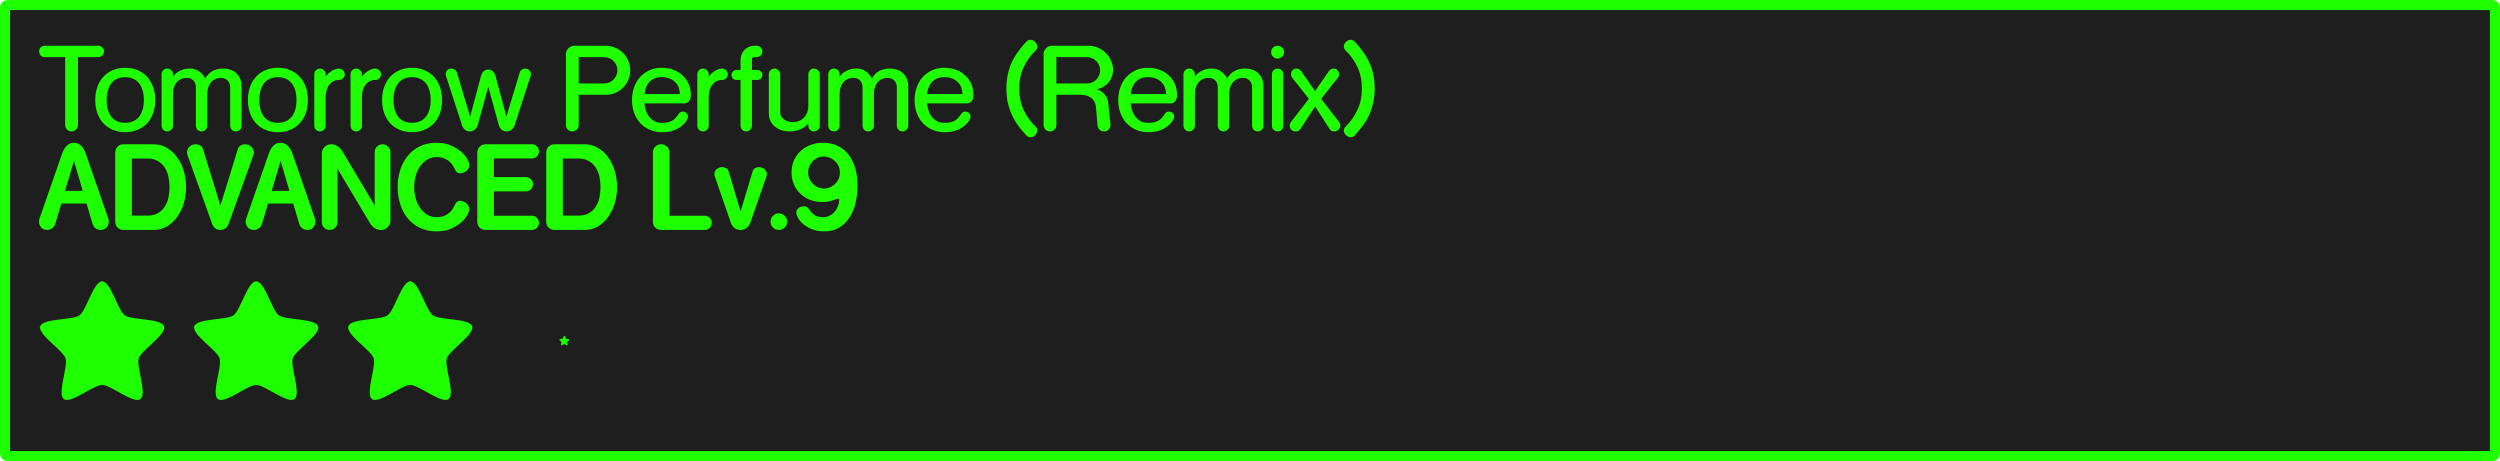 <svg version="1.1" xmlns="http://www.w3.org/2000/svg" xmlns:xlink="http://www.w3.org/1999/xlink" width="372.215" height="68.643" viewBox="0,0,372.215,68.643"><g transform="translate(-53.893,-145.679)"><g data-paper-data="{&quot;isPaintingLayer&quot;:true}" fill-rule="nonzero" stroke-linecap="butt" stroke-linejoin="miter" stroke-dasharray="" style="mix-blend-mode: normal"><path d="M425.01,146.429c0.193,0 0.348,0.155 0.348,0.348v66.445c0,0.193 -0.155,0.35 -0.348,0.35h-370.018c-0.193,0 -0.35,-0.156 -0.35,-0.35v-66.445c0,-0.193 0.156,-0.348 0.35,-0.348z" fill="#1e1e1e" stroke="#1eff00" stroke-width="1.5" stroke-miterlimit="4" stroke-dashoffset="17.35"/><path d="M69.102,187.566c1.276,0 2.334,4.308 3.366,5.058c1.032,0.75 5.457,0.425 5.851,1.639c0.394,1.213 -3.376,3.551 -3.77,4.765c-0.394,1.213 1.282,5.321 0.25,6.071c-1.032,0.75 -4.421,-2.113 -5.697,-2.113c-1.276,0 -4.664,2.863 -5.697,2.113c-1.032,-0.75 0.644,-4.857 0.25,-6.071c-0.394,-1.214 -4.165,-3.551 -3.77,-4.765c0.394,-1.213 4.819,-0.889 5.851,-1.639c1.032,-0.75 2.09,-5.058 3.366,-5.058z" fill="#1eff00" stroke="none" stroke-width="0.882" stroke-miterlimit="4" stroke-dashoffset="17.35"/><path d="M92.039,187.566c1.276,0 2.334,4.308 3.366,5.058c1.032,0.75 5.457,0.425 5.851,1.639c0.394,1.213 -3.376,3.551 -3.77,4.765c-0.394,1.213 1.282,5.321 0.249,6.071c-1.032,0.75 -4.421,-2.113 -5.696,-2.113c-1.276,0 -4.664,2.863 -5.697,2.113c-1.032,-0.75 0.644,-4.857 0.249,-6.071c-0.394,-1.214 -4.165,-3.551 -3.77,-4.765c0.394,-1.213 4.819,-0.889 5.851,-1.639c1.032,-0.75 2.09,-5.058 3.366,-5.058z" fill="#1eff00" stroke="none" stroke-width="0.882" stroke-miterlimit="4" stroke-dashoffset="17.35"/><path d="M114.976,187.566c1.276,0 2.334,4.308 3.366,5.058c1.032,0.75 5.457,0.425 5.851,1.639c0.394,1.213 -3.376,3.551 -3.77,4.765c-0.394,1.213 1.282,5.321 0.25,6.071c-1.032,0.75 -4.421,-2.113 -5.697,-2.113c-1.276,0 -4.664,2.863 -5.697,2.113c-1.032,-0.75 0.644,-4.857 0.25,-6.071c-0.394,-1.214 -4.165,-3.551 -3.77,-4.765c0.394,-1.213 4.819,-0.889 5.851,-1.639c1.032,-0.75 2.09,-5.058 3.366,-5.058z" fill="#1eff00" stroke="none" stroke-width="0.882" stroke-miterlimit="4" stroke-dashoffset="17.35"/><path d="M137.913,195.688c0.102,0 0.187,0.345 0.269,0.405c0.083,0.06 0.436,0.034 0.468,0.131c0.03,0.097 -0.27,0.284 -0.302,0.381c-0.03,0.097 0.102,0.426 0.019,0.486c-0.083,0.06 -0.354,-0.169 -0.456,-0.169c-0.102,0 -0.373,0.229 -0.456,0.169c-0.083,-0.06 0.051,-0.389 0.019,-0.486c-0.03,-0.097 -0.333,-0.284 -0.302,-0.381c0.03,-0.097 0.386,-0.071 0.468,-0.131c0.083,-0.06 0.167,-0.405 0.269,-0.405z" fill="#1eff00" stroke="none" stroke-width="0.071" stroke-miterlimit="4" stroke-dashoffset="17.35"/><path d="M207.307,151.601c0.129,0 0.253,0.031 0.371,0.096c0.129,0.054 0.243,0.13 0.34,0.227c0.097,0.097 0.173,0.211 0.227,0.34c0.065,0.119 0.096,0.244 0.096,0.373c0,0.194 -0.074,0.365 -0.225,0.516c-0.744,0.722 -1.342,1.552 -1.795,2.49c-0.453,0.927 -0.68,2.001 -0.68,3.219c0,1.218 0.227,2.295 0.68,3.232c0.453,0.938 1.051,1.763 1.795,2.475c0.151,0.151 0.225,0.324 0.225,0.518c0,0.259 -0.107,0.495 -0.322,0.711c-0.205,0.216 -0.441,0.324 -0.711,0.324c-0.226,0 -0.432,-0.097 -0.615,-0.291c-0.474,-0.507 -0.895,-1.015 -1.262,-1.521c-0.366,-0.517 -0.674,-1.055 -0.922,-1.615c-0.248,-0.56 -0.442,-1.154 -0.582,-1.779c-0.129,-0.625 -0.193,-1.309 -0.193,-2.053c0,-0.733 0.064,-1.412 0.193,-2.037c0.129,-0.636 0.319,-1.234 0.566,-1.795c0.259,-0.561 0.571,-1.095 0.938,-1.602c0.366,-0.517 0.787,-1.029 1.262,-1.535c0.183,-0.194 0.389,-0.291 0.615,-0.291zM254.99,151.601c0.216,0 0.421,0.097 0.615,0.291c0.474,0.507 0.895,1.018 1.262,1.535c0.366,0.507 0.672,1.041 0.92,1.602c0.259,0.56 0.453,1.159 0.582,1.795c0.129,0.625 0.195,1.304 0.195,2.037c0,0.744 -0.071,1.428 -0.211,2.053c-0.129,0.625 -0.319,1.219 -0.566,1.779c-0.248,0.561 -0.56,1.098 -0.938,1.615c-0.366,0.507 -0.781,1.015 -1.244,1.521c-0.183,0.194 -0.389,0.291 -0.615,0.291c-0.129,0 -0.257,-0.033 -0.387,-0.098c-0.119,-0.054 -0.227,-0.13 -0.324,-0.227c-0.097,-0.097 -0.173,-0.204 -0.227,-0.322c-0.054,-0.119 -0.08,-0.244 -0.08,-0.373c0,-0.205 0.076,-0.382 0.227,-0.533c0.733,-0.711 1.325,-1.535 1.777,-2.473c0.453,-0.938 0.68,-2.016 0.68,-3.234c0,-1.218 -0.227,-2.297 -0.68,-3.234c-0.442,-0.938 -1.034,-1.761 -1.777,-2.473c-0.151,-0.151 -0.227,-0.33 -0.227,-0.535c0,-0.129 0.026,-0.252 0.08,-0.371c0.054,-0.119 0.13,-0.227 0.227,-0.324c0.097,-0.097 0.206,-0.173 0.324,-0.227c0.129,-0.065 0.257,-0.096 0.387,-0.096zM68.525,152.489c0.237,0 0.436,0.08 0.598,0.242c0.172,0.162 0.258,0.361 0.258,0.598c0,0.237 -0.085,0.443 -0.258,0.615c-0.162,0.162 -0.361,0.242 -0.598,0.242h-3.025v10.105c0,0.259 -0.097,0.486 -0.291,0.68c-0.183,0.183 -0.403,0.275 -0.662,0.275c-0.269,0 -0.496,-0.092 -0.68,-0.275c-0.183,-0.194 -0.273,-0.421 -0.273,-0.68v-10.105h-3.023c-0.237,0 -0.443,-0.08 -0.615,-0.242c-0.162,-0.172 -0.242,-0.378 -0.242,-0.615c0,-0.237 0.08,-0.436 0.242,-0.598c0.172,-0.162 0.378,-0.242 0.615,-0.242zM144.07,152.489c0.507,0 0.98,0.097 1.422,0.291c0.442,0.183 0.83,0.441 1.164,0.775c0.334,0.334 0.594,0.724 0.777,1.166c0.194,0.442 0.291,0.915 0.291,1.422c0,0.507 -0.097,0.982 -0.291,1.424c-0.183,0.442 -0.443,0.83 -0.777,1.164c-0.334,0.334 -0.722,0.597 -1.164,0.791c-0.442,0.183 -0.915,0.275 -1.422,0.275h-4.01v4.494c0,0.259 -0.092,0.486 -0.275,0.68c-0.183,0.183 -0.41,0.275 -0.68,0.275c-0.259,0 -0.484,-0.092 -0.678,-0.275c-0.183,-0.194 -0.275,-0.421 -0.275,-0.68v-10.541c0,-0.345 0.123,-0.641 0.371,-0.889c0.248,-0.248 0.551,-0.373 0.906,-0.373zM166.541,152.489c0.237,0 0.436,0.08 0.598,0.242c0.172,0.162 0.26,0.361 0.26,0.598c0,0.237 -0.087,0.443 -0.26,0.615c-0.162,0.162 -0.36,0.242 -0.598,0.242h-0.291c-0.065,0 -0.152,0.021 -0.26,0.065c-0.097,0.043 -0.145,0.157 -0.145,0.34v1.504h0.809c0.205,0 0.377,0.076 0.518,0.227c0.151,0.14 0.227,0.313 0.227,0.518c0,0.216 -0.076,0.393 -0.227,0.533c-0.14,0.14 -0.313,0.211 -0.518,0.211h-0.809v6.807c0,0.237 -0.087,0.441 -0.26,0.613c-0.162,0.162 -0.361,0.244 -0.598,0.244c-0.237,0 -0.436,-0.082 -0.598,-0.244c-0.162,-0.173 -0.242,-0.376 -0.242,-0.613v-6.807h-0.6c-0.205,0 -0.382,-0.071 -0.533,-0.211c-0.14,-0.14 -0.209,-0.318 -0.209,-0.533c0,-0.205 0.069,-0.377 0.209,-0.518c0.151,-0.151 0.328,-0.227 0.533,-0.227h0.6v-1.504c0,-0.248 0.043,-0.496 0.129,-0.744c0.097,-0.248 0.232,-0.473 0.404,-0.678c0.183,-0.205 0.403,-0.368 0.662,-0.486c0.259,-0.129 0.561,-0.193 0.906,-0.193zM215.947,152.489c0.507,0 0.98,0.097 1.422,0.291c0.453,0.194 0.841,0.459 1.164,0.793c0.334,0.323 0.599,0.711 0.793,1.164c0.194,0.442 0.291,0.91 0.291,1.406c0,0.291 -0.054,0.587 -0.162,0.889c-0.097,0.302 -0.248,0.588 -0.453,0.857c-0.205,0.259 -0.463,0.486 -0.775,0.68c-0.302,0.194 -0.664,0.329 -1.084,0.404c0.269,0.065 0.506,0.167 0.711,0.307c0.205,0.14 0.377,0.296 0.518,0.469c0.151,0.172 0.264,0.357 0.34,0.551c0.086,0.183 0.14,0.354 0.162,0.516l0.355,3.396c0.022,0.259 -0.054,0.495 -0.227,0.711c-0.172,0.216 -0.409,0.324 -0.711,0.324c-0.269,0 -0.496,-0.08 -0.68,-0.242c-0.183,-0.162 -0.285,-0.372 -0.307,-0.631l-0.242,-2.766c-0.032,-0.334 -0.12,-0.614 -0.26,-0.84c-0.129,-0.237 -0.302,-0.426 -0.518,-0.566c-0.205,-0.14 -0.437,-0.242 -0.695,-0.307c-0.259,-0.065 -0.526,-0.098 -0.807,-0.098h-3.607v4.494c0,0.259 -0.09,0.486 -0.273,0.68c-0.183,0.183 -0.41,0.275 -0.68,0.275c-0.259,0 -0.486,-0.092 -0.68,-0.275c-0.183,-0.194 -0.273,-0.421 -0.273,-0.68v-10.541c0,-0.345 0.123,-0.643 0.371,-0.891c0.248,-0.248 0.551,-0.371 0.906,-0.371zM244.781,152.765c0.194,0.183 0.291,0.408 0.291,0.678c0,0.259 -0.097,0.486 -0.291,0.68c-0.183,0.183 -0.403,0.275 -0.662,0.275c-0.269,0 -0.501,-0.092 -0.695,-0.275c-0.183,-0.194 -0.275,-0.421 -0.275,-0.68c0,-0.27 0.092,-0.495 0.275,-0.678c0.194,-0.183 0.426,-0.275 0.695,-0.275c0.259,0 0.479,0.092 0.662,0.275zM140.061,158.101h3.799c0.269,0 0.523,-0.049 0.76,-0.146c0.237,-0.108 0.443,-0.248 0.615,-0.42c0.183,-0.183 0.323,-0.394 0.42,-0.631c0.108,-0.237 0.162,-0.49 0.162,-0.76c0,-0.27 -0.054,-0.523 -0.162,-0.76c-0.097,-0.237 -0.237,-0.443 -0.42,-0.615c-0.172,-0.183 -0.378,-0.323 -0.615,-0.42c-0.237,-0.108 -0.49,-0.162 -0.76,-0.162h-3.799zM211.176,158.101h4.561c0.269,0 0.523,-0.049 0.76,-0.146c0.237,-0.108 0.443,-0.248 0.615,-0.42c0.183,-0.183 0.323,-0.394 0.42,-0.631c0.108,-0.237 0.162,-0.49 0.162,-0.76c0,-0.27 -0.054,-0.523 -0.162,-0.76c-0.097,-0.237 -0.237,-0.443 -0.42,-0.615c-0.172,-0.183 -0.378,-0.323 -0.615,-0.42c-0.237,-0.108 -0.49,-0.162 -0.76,-0.162h-4.561zM74.303,156.095c0.55,0.216 1.025,0.528 1.424,0.938c0.399,0.41 0.711,0.911 0.938,1.504c0.226,0.593 0.34,1.272 0.34,2.037c0,0.765 -0.113,1.444 -0.34,2.037c-0.226,0.593 -0.539,1.094 -0.938,1.504c-0.399,0.399 -0.874,0.706 -1.424,0.922c-0.539,0.216 -1.126,0.324 -1.762,0.324c-0.636,0 -1.23,-0.109 -1.779,-0.324c-0.539,-0.216 -1.007,-0.523 -1.406,-0.922c-0.399,-0.41 -0.711,-0.911 -0.938,-1.504c-0.226,-0.593 -0.34,-1.272 -0.34,-2.037c0,-0.765 0.113,-1.444 0.34,-2.037c0.226,-0.593 0.539,-1.094 0.938,-1.504c0.399,-0.409 0.867,-0.722 1.406,-0.938c0.55,-0.216 1.143,-0.324 1.779,-0.324c0.636,0 1.223,0.109 1.762,0.324zM97.029,156.095c0.55,0.216 1.025,0.528 1.424,0.938c0.399,0.41 0.711,0.911 0.938,1.504c0.226,0.593 0.34,1.272 0.34,2.037c0,0.765 -0.113,1.444 -0.34,2.037c-0.226,0.593 -0.539,1.094 -0.938,1.504c-0.399,0.399 -0.874,0.706 -1.424,0.922c-0.539,0.216 -1.126,0.324 -1.762,0.324c-0.636,0 -1.23,-0.109 -1.779,-0.324c-0.539,-0.216 -1.007,-0.523 -1.406,-0.922c-0.399,-0.41 -0.711,-0.911 -0.938,-1.504c-0.226,-0.593 -0.34,-1.272 -0.34,-2.037c0,-0.765 0.113,-1.444 0.34,-2.037c0.226,-0.593 0.539,-1.094 0.938,-1.504c0.399,-0.409 0.867,-0.722 1.406,-0.938c0.55,-0.216 1.143,-0.324 1.779,-0.324c0.636,0 1.223,0.109 1.762,0.324zM117.008,156.095c0.55,0.216 1.023,0.528 1.422,0.938c0.399,0.41 0.711,0.911 0.938,1.504c0.226,0.593 0.34,1.272 0.34,2.037c0,0.765 -0.113,1.444 -0.34,2.037c-0.226,0.593 -0.539,1.094 -0.938,1.504c-0.399,0.399 -0.872,0.706 -1.422,0.922c-0.539,0.216 -1.128,0.324 -1.764,0.324c-0.636,0 -1.228,-0.109 -1.777,-0.324c-0.539,-0.216 -1.009,-0.523 -1.408,-0.922c-0.399,-0.41 -0.711,-0.911 -0.938,-1.504c-0.226,-0.593 -0.34,-1.272 -0.34,-2.037c0,-0.765 0.113,-1.444 0.34,-2.037c0.226,-0.593 0.539,-1.094 0.938,-1.504c0.399,-0.409 0.869,-0.722 1.408,-0.938c0.55,-0.216 1.141,-0.324 1.777,-0.324c0.636,0 1.225,0.109 1.764,0.324zM152.363,155.773c0.614,0 1.187,0.09 1.715,0.273c0.539,0.183 1.003,0.453 1.391,0.809c0.399,0.345 0.711,0.771 0.938,1.277c0.226,0.507 0.34,1.084 0.34,1.73c0,0.399 -0.097,0.701 -0.291,0.906c-0.194,0.205 -0.421,0.307 -0.68,0.307h-5.918c0,0.021 0.007,0.114 0.018,0.275c0.022,0.151 0.059,0.333 0.113,0.549c0.065,0.216 0.15,0.447 0.258,0.695c0.119,0.237 0.275,0.459 0.469,0.664c0.194,0.205 0.431,0.377 0.711,0.518c0.291,0.129 0.641,0.193 1.051,0.193c0.334,0 0.62,-0.028 0.857,-0.082c0.237,-0.054 0.448,-0.134 0.631,-0.242c0.183,-0.108 0.351,-0.243 0.502,-0.404c0.151,-0.173 0.3,-0.371 0.451,-0.598c0.086,-0.129 0.183,-0.221 0.291,-0.275c0.108,-0.054 0.221,-0.08 0.34,-0.08c0.194,0 0.372,0.069 0.533,0.209c0.162,0.14 0.244,0.319 0.244,0.535c0,0.129 -0.071,0.323 -0.211,0.582c-0.14,0.259 -0.367,0.517 -0.68,0.775c-0.302,0.259 -0.695,0.486 -1.18,0.68c-0.485,0.194 -1.079,0.291 -1.779,0.291c-0.711,0 -1.346,-0.13 -1.906,-0.389c-0.561,-0.259 -1.036,-0.604 -1.424,-1.035c-0.377,-0.442 -0.668,-0.953 -0.873,-1.535c-0.194,-0.582 -0.291,-1.192 -0.291,-1.828c0,-0.658 0.102,-1.277 0.307,-1.859c0.205,-0.593 0.496,-1.104 0.873,-1.535c0.388,-0.431 0.852,-0.772 1.391,-1.02c0.539,-0.259 1.142,-0.387 1.811,-0.387zM194.439,155.773c0.614,0 1.187,0.09 1.715,0.273c0.539,0.183 1.003,0.453 1.391,0.809c0.399,0.345 0.711,0.771 0.938,1.277c0.226,0.507 0.34,1.084 0.34,1.73c0,0.399 -0.097,0.701 -0.291,0.906c-0.194,0.205 -0.421,0.307 -0.68,0.307h-5.918c0,0.021 0.007,0.114 0.018,0.275c0.022,0.151 0.059,0.333 0.113,0.549c0.065,0.216 0.15,0.447 0.258,0.695c0.119,0.237 0.275,0.459 0.469,0.664c0.194,0.205 0.431,0.377 0.711,0.518c0.291,0.129 0.641,0.193 1.051,0.193c0.334,0 0.62,-0.028 0.857,-0.082c0.237,-0.054 0.448,-0.134 0.631,-0.242c0.183,-0.108 0.351,-0.243 0.502,-0.404c0.151,-0.173 0.3,-0.371 0.451,-0.598c0.086,-0.129 0.183,-0.221 0.291,-0.275c0.108,-0.054 0.221,-0.08 0.34,-0.08c0.194,0 0.372,0.069 0.533,0.209c0.162,0.14 0.244,0.319 0.244,0.535c0,0.129 -0.071,0.323 -0.211,0.582c-0.14,0.259 -0.367,0.517 -0.68,0.775c-0.302,0.259 -0.695,0.486 -1.18,0.68c-0.485,0.194 -1.079,0.291 -1.779,0.291c-0.711,0 -1.346,-0.13 -1.906,-0.389c-0.561,-0.259 -1.036,-0.604 -1.424,-1.035c-0.377,-0.442 -0.668,-0.953 -0.873,-1.535c-0.194,-0.582 -0.291,-1.192 -0.291,-1.828c0,-0.658 0.102,-1.277 0.307,-1.859c0.205,-0.593 0.496,-1.104 0.873,-1.535c0.388,-0.431 0.852,-0.772 1.391,-1.02c0.539,-0.259 1.142,-0.387 1.811,-0.387zM224.756,155.773c0.614,0 1.187,0.09 1.715,0.273c0.539,0.183 1.003,0.453 1.391,0.809c0.399,0.345 0.711,0.771 0.938,1.277c0.226,0.507 0.34,1.084 0.34,1.73c0,0.399 -0.097,0.701 -0.291,0.906c-0.194,0.205 -0.421,0.307 -0.68,0.307h-5.918c0,0.021 0.005,0.114 0.016,0.275c0.022,0.151 0.059,0.333 0.113,0.549c0.065,0.216 0.152,0.447 0.26,0.695c0.119,0.237 0.275,0.459 0.469,0.664c0.194,0.205 0.431,0.377 0.711,0.518c0.291,0.129 0.641,0.193 1.051,0.193c0.334,0 0.62,-0.028 0.857,-0.082c0.237,-0.054 0.448,-0.134 0.631,-0.242c0.183,-0.108 0.351,-0.243 0.502,-0.404c0.151,-0.173 0.3,-0.371 0.451,-0.598c0.086,-0.129 0.183,-0.221 0.291,-0.275c0.108,-0.054 0.221,-0.08 0.34,-0.08c0.194,0 0.372,0.069 0.533,0.209c0.162,0.14 0.244,0.319 0.244,0.535c0,0.129 -0.071,0.323 -0.211,0.582c-0.14,0.259 -0.367,0.517 -0.68,0.775c-0.302,0.259 -0.695,0.486 -1.18,0.68c-0.485,0.194 -1.079,0.291 -1.779,0.291c-0.711,0 -1.348,-0.13 -1.908,-0.389c-0.561,-0.259 -1.034,-0.604 -1.422,-1.035c-0.377,-0.442 -0.668,-0.953 -0.873,-1.535c-0.194,-0.582 -0.291,-1.192 -0.291,-1.828c0,-0.658 0.102,-1.277 0.307,-1.859c0.205,-0.593 0.496,-1.104 0.873,-1.535c0.388,-0.431 0.852,-0.772 1.391,-1.02c0.539,-0.259 1.142,-0.387 1.811,-0.387zM87.145,155.884c0.388,0 0.743,0.061 1.066,0.18c0.334,0.108 0.62,0.274 0.857,0.5c0.248,0.226 0.442,0.508 0.582,0.842c0.14,0.334 0.209,0.722 0.209,1.164v5.82c0,0.237 -0.081,0.443 -0.242,0.615c-0.162,0.162 -0.361,0.242 -0.598,0.242c-0.237,0 -0.443,-0.08 -0.615,-0.242c-0.162,-0.173 -0.242,-0.378 -0.242,-0.615v-5.74c0,-0.377 -0.123,-0.701 -0.371,-0.971c-0.248,-0.269 -0.577,-0.404 -0.986,-0.404c-0.356,0 -0.663,0.071 -0.922,0.211c-0.259,0.129 -0.474,0.307 -0.646,0.533c-0.162,0.226 -0.287,0.486 -0.373,0.777c-0.075,0.291 -0.113,0.592 -0.113,0.904v4.689c0,0.237 -0.081,0.443 -0.242,0.615c-0.162,0.162 -0.361,0.242 -0.598,0.242c-0.237,0 -0.443,-0.08 -0.615,-0.242c-0.162,-0.173 -0.242,-0.378 -0.242,-0.615v-5.74c0,-0.377 -0.118,-0.701 -0.355,-0.971c-0.237,-0.269 -0.571,-0.404 -1.002,-0.404c-0.356,0 -0.663,0.071 -0.922,0.211c-0.259,0.129 -0.474,0.307 -0.646,0.533c-0.162,0.226 -0.287,0.486 -0.373,0.777c-0.075,0.291 -0.113,0.592 -0.113,0.904v4.689c0,0.237 -0.081,0.441 -0.242,0.613c-0.162,0.162 -0.361,0.244 -0.598,0.244c-0.237,0 -0.443,-0.082 -0.615,-0.244c-0.162,-0.173 -0.242,-0.376 -0.242,-0.613v-7.648c0,-0.237 0.081,-0.436 0.242,-0.598c0.172,-0.172 0.378,-0.258 0.615,-0.258c0.237,0 0.436,0.085 0.598,0.258c0.162,0.162 0.242,0.361 0.242,0.598v0.355c0.065,-0.076 0.157,-0.182 0.275,-0.322c0.129,-0.14 0.297,-0.275 0.502,-0.404c0.205,-0.129 0.446,-0.243 0.727,-0.34c0.291,-0.097 0.631,-0.145 1.02,-0.145c0.539,0 1.003,0.145 1.391,0.436c0.388,0.28 0.689,0.63 0.904,1.051c0.291,-0.528 0.658,-0.905 1.1,-1.131c0.453,-0.237 0.982,-0.355 1.586,-0.355v-0.002zM186.397,155.884c0.388,0 0.745,0.061 1.068,0.18c0.334,0.108 0.62,0.274 0.857,0.5c0.248,0.226 0.442,0.508 0.582,0.842c0.14,0.334 0.209,0.722 0.209,1.164v5.82c0,0.237 -0.081,0.443 -0.242,0.615c-0.162,0.162 -0.361,0.242 -0.598,0.242c-0.237,0 -0.443,-0.08 -0.615,-0.242c-0.162,-0.173 -0.242,-0.378 -0.242,-0.615v-5.74c0,-0.377 -0.123,-0.701 -0.371,-0.971c-0.248,-0.269 -0.577,-0.404 -0.986,-0.404c-0.356,0 -0.663,0.071 -0.922,0.211c-0.259,0.129 -0.474,0.307 -0.646,0.533c-0.162,0.226 -0.287,0.486 -0.373,0.777c-0.075,0.291 -0.113,0.592 -0.113,0.904v4.689c0,0.237 -0.081,0.443 -0.242,0.615c-0.162,0.162 -0.361,0.242 -0.598,0.242c-0.237,0 -0.443,-0.08 -0.615,-0.242c-0.162,-0.173 -0.242,-0.378 -0.242,-0.615v-5.74c0,-0.377 -0.118,-0.701 -0.355,-0.971c-0.237,-0.269 -0.571,-0.404 -1.002,-0.404c-0.356,0 -0.663,0.071 -0.922,0.211c-0.259,0.129 -0.474,0.307 -0.646,0.533c-0.162,0.226 -0.287,0.486 -0.373,0.777c-0.075,0.291 -0.113,0.592 -0.113,0.904v4.689c0,0.237 -0.081,0.441 -0.242,0.613c-0.162,0.162 -0.361,0.244 -0.598,0.244c-0.237,0 -0.443,-0.082 -0.615,-0.244c-0.162,-0.173 -0.242,-0.376 -0.242,-0.613v-7.648c0,-0.237 0.081,-0.436 0.242,-0.598c0.172,-0.172 0.378,-0.258 0.615,-0.258c0.237,0 0.436,0.085 0.598,0.258c0.162,0.162 0.242,0.361 0.242,0.598v0.355c0.065,-0.076 0.157,-0.182 0.275,-0.322c0.129,-0.14 0.297,-0.275 0.502,-0.404c0.205,-0.129 0.446,-0.243 0.727,-0.34c0.291,-0.097 0.631,-0.145 1.02,-0.145c0.539,0 1.003,0.145 1.391,0.436c0.388,0.28 0.689,0.63 0.904,1.051c0.291,-0.528 0.658,-0.905 1.1,-1.131c0.453,-0.237 0.98,-0.355 1.584,-0.355v-0.002zM239.293,155.884c0.388,0 0.743,0.061 1.066,0.18c0.334,0.108 0.62,0.274 0.857,0.5c0.248,0.226 0.442,0.508 0.582,0.842c0.14,0.334 0.211,0.722 0.211,1.164v5.82c0,0.237 -0.082,0.443 -0.244,0.615c-0.162,0.162 -0.361,0.242 -0.598,0.242c-0.237,0 -0.441,-0.08 -0.613,-0.242c-0.162,-0.173 -0.244,-0.378 -0.244,-0.615v-5.74c0,-0.377 -0.123,-0.701 -0.371,-0.971c-0.248,-0.269 -0.577,-0.404 -0.986,-0.404c-0.356,0 -0.663,0.071 -0.922,0.211c-0.259,0.129 -0.474,0.307 -0.646,0.533c-0.162,0.226 -0.285,0.486 -0.371,0.777c-0.075,0.291 -0.113,0.592 -0.113,0.904v4.689c0,0.237 -0.082,0.443 -0.244,0.615c-0.162,0.162 -0.361,0.242 -0.598,0.242c-0.237,0 -0.441,-0.08 -0.613,-0.242c-0.162,-0.173 -0.244,-0.378 -0.244,-0.615v-5.74c0,-0.377 -0.118,-0.701 -0.355,-0.971c-0.237,-0.269 -0.571,-0.404 -1.002,-0.404c-0.356,0 -0.663,0.071 -0.922,0.211c-0.259,0.129 -0.474,0.307 -0.646,0.533c-0.162,0.226 -0.285,0.486 -0.371,0.777c-0.075,0.291 -0.113,0.592 -0.113,0.904v4.689c0,0.237 -0.081,0.441 -0.242,0.613c-0.162,0.162 -0.362,0.244 -0.6,0.244c-0.237,0 -0.441,-0.082 -0.613,-0.244c-0.162,-0.173 -0.244,-0.376 -0.244,-0.613v-7.648c0,-0.237 0.082,-0.436 0.244,-0.598c0.172,-0.172 0.376,-0.258 0.613,-0.258c0.237,0 0.438,0.085 0.6,0.258c0.162,0.162 0.242,0.361 0.242,0.598v0.355c0.065,-0.076 0.155,-0.182 0.273,-0.322c0.129,-0.14 0.297,-0.275 0.502,-0.404c0.205,-0.129 0.448,-0.243 0.729,-0.34c0.291,-0.097 0.63,-0.145 1.018,-0.145c0.539,0 1.003,0.145 1.391,0.436c0.388,0.28 0.691,0.63 0.906,1.051c0.291,-0.528 0.658,-0.905 1.1,-1.131c0.453,-0.237 0.98,-0.355 1.584,-0.355v-0.002zM101.537,155.886c0.237,0 0.438,0.085 0.6,0.258c0.162,0.162 0.242,0.361 0.242,0.598v0.309c0.043,-0.043 0.124,-0.131 0.242,-0.26c0.119,-0.129 0.263,-0.259 0.436,-0.389c0.183,-0.14 0.384,-0.258 0.6,-0.355c0.226,-0.108 0.463,-0.16 0.711,-0.16c0.237,0 0.436,0.085 0.598,0.258c0.172,0.162 0.26,0.361 0.26,0.598c0,0.226 -0.087,0.427 -0.26,0.6c-0.162,0.162 -0.361,0.242 -0.598,0.242c-0.41,0 -0.743,0.097 -1.002,0.291c-0.259,0.183 -0.464,0.403 -0.615,0.662c-0.14,0.259 -0.237,0.528 -0.291,0.809c-0.054,0.28 -0.08,0.512 -0.08,0.695v4.35c0,0.237 -0.081,0.441 -0.242,0.613c-0.162,0.162 -0.362,0.244 -0.6,0.244c-0.237,0 -0.441,-0.082 -0.613,-0.244c-0.162,-0.173 -0.242,-0.376 -0.242,-0.613v-7.648c0,-0.237 0.081,-0.436 0.242,-0.598c0.172,-0.172 0.376,-0.258 0.613,-0.258zM106.938,155.886c0.237,0 0.436,0.085 0.598,0.258c0.162,0.162 0.244,0.361 0.244,0.598v0.309c0.043,-0.043 0.124,-0.131 0.242,-0.26c0.119,-0.129 0.263,-0.259 0.436,-0.389c0.183,-0.14 0.384,-0.258 0.6,-0.355c0.226,-0.108 0.463,-0.16 0.711,-0.16c0.237,0 0.436,0.085 0.598,0.258c0.172,0.162 0.26,0.361 0.26,0.598c0,0.226 -0.087,0.427 -0.26,0.6c-0.162,0.162 -0.361,0.242 -0.598,0.242c-0.41,0 -0.743,0.097 -1.002,0.291c-0.259,0.183 -0.464,0.403 -0.615,0.662c-0.14,0.259 -0.237,0.528 -0.291,0.809c-0.054,0.28 -0.08,0.512 -0.08,0.695v4.35c0,0.237 -0.082,0.441 -0.244,0.613c-0.162,0.162 -0.361,0.244 -0.598,0.244c-0.237,0 -0.441,-0.082 -0.613,-0.244c-0.162,-0.173 -0.244,-0.376 -0.244,-0.613v-7.648c0,-0.237 0.082,-0.436 0.244,-0.598c0.172,-0.172 0.376,-0.258 0.613,-0.258zM121.092,155.886c0.183,0 0.349,0.054 0.5,0.162c0.162,0.097 0.27,0.237 0.324,0.42l1.973,6.58l1.617,-6.062c0.075,-0.259 0.199,-0.481 0.371,-0.664c0.183,-0.194 0.42,-0.291 0.711,-0.291c0.291,0 0.523,0.092 0.695,0.275c0.183,0.183 0.313,0.41 0.389,0.68l1.617,6.062l1.988,-6.58c0.054,-0.183 0.156,-0.323 0.307,-0.42c0.151,-0.108 0.319,-0.162 0.502,-0.162c0.075,0 0.161,0.017 0.258,0.049c0.097,0.021 0.189,0.064 0.275,0.129c0.097,0.065 0.173,0.15 0.227,0.258c0.065,0.108 0.098,0.243 0.098,0.404c0,0.108 -0.017,0.2 -0.049,0.275l-2.377,7.309c-0.086,0.28 -0.238,0.507 -0.453,0.68c-0.205,0.172 -0.453,0.258 -0.744,0.258c-0.291,0 -0.539,-0.085 -0.744,-0.258c-0.194,-0.172 -0.334,-0.399 -0.42,-0.68l-1.568,-5.707l-1.568,5.707c-0.086,0.28 -0.231,0.507 -0.436,0.68c-0.194,0.172 -0.433,0.258 -0.713,0.258c-0.302,0 -0.555,-0.085 -0.76,-0.258c-0.205,-0.172 -0.349,-0.399 -0.436,-0.68l-2.377,-7.309c-0.032,-0.075 -0.049,-0.168 -0.049,-0.275c0,-0.065 0.011,-0.14 0.033,-0.227c0.022,-0.097 0.059,-0.187 0.113,-0.273c0.065,-0.097 0.15,-0.177 0.258,-0.242c0.108,-0.065 0.254,-0.098 0.438,-0.098zM158.57,155.886c0.237,0 0.436,0.085 0.598,0.258c0.162,0.162 0.242,0.361 0.242,0.598v0.309c0.043,-0.043 0.124,-0.131 0.242,-0.26c0.119,-0.129 0.265,-0.259 0.438,-0.389c0.183,-0.14 0.382,-0.258 0.598,-0.355c0.226,-0.108 0.465,-0.16 0.713,-0.16c0.237,0 0.436,0.085 0.598,0.258c0.173,0.162 0.258,0.361 0.258,0.598c0,0.226 -0.085,0.427 -0.258,0.6c-0.162,0.162 -0.361,0.242 -0.598,0.242c-0.41,0 -0.745,0.097 -1.004,0.291c-0.259,0.183 -0.462,0.403 -0.613,0.662c-0.14,0.259 -0.237,0.528 -0.291,0.809c-0.054,0.28 -0.082,0.512 -0.082,0.695v4.35c0,0.237 -0.081,0.441 -0.242,0.613c-0.162,0.162 -0.361,0.244 -0.598,0.244c-0.237,0 -0.443,-0.082 -0.615,-0.244c-0.162,-0.173 -0.242,-0.376 -0.242,-0.613v-7.648c0,-0.237 0.081,-0.436 0.242,-0.598c0.172,-0.172 0.378,-0.258 0.615,-0.258zM169.213,155.886c0.237,0 0.436,0.085 0.598,0.258c0.162,0.162 0.242,0.361 0.242,0.598v5.627c0,0.248 0.054,0.463 0.162,0.646c0.119,0.183 0.263,0.339 0.436,0.469c0.183,0.118 0.384,0.211 0.6,0.275c0.226,0.065 0.447,0.098 0.662,0.098c0.356,0 0.68,-0.059 0.971,-0.178c0.291,-0.129 0.533,-0.302 0.727,-0.518c0.205,-0.216 0.361,-0.469 0.469,-0.76c0.108,-0.302 0.162,-0.626 0.162,-0.971v-4.689c0,-0.237 0.081,-0.436 0.242,-0.598c0.162,-0.172 0.362,-0.258 0.6,-0.258c0.237,0 0.436,0.085 0.598,0.258c0.173,0.162 0.258,0.361 0.258,0.598v7.648c0,0.237 -0.085,0.443 -0.258,0.615c-0.162,0.162 -0.361,0.242 -0.598,0.242c-0.237,0 -0.438,-0.08 -0.6,-0.242c-0.162,-0.173 -0.242,-0.378 -0.242,-0.615v-0.291c-0.108,0.097 -0.243,0.215 -0.404,0.355c-0.151,0.129 -0.34,0.252 -0.566,0.371c-0.226,0.119 -0.489,0.222 -0.791,0.309c-0.291,0.075 -0.631,0.113 -1.02,0.113c-0.399,0 -0.787,-0.054 -1.164,-0.162c-0.366,-0.119 -0.695,-0.291 -0.986,-0.518c-0.291,-0.226 -0.523,-0.506 -0.695,-0.84c-0.173,-0.334 -0.258,-0.722 -0.258,-1.164v-5.822c0,-0.237 0.081,-0.436 0.242,-0.598c0.172,-0.172 0.378,-0.258 0.615,-0.258zM244.717,156.144c0.162,0.162 0.242,0.361 0.242,0.598v7.648c0,0.237 -0.081,0.441 -0.242,0.613c-0.162,0.162 -0.361,0.244 -0.598,0.244c-0.237,0 -0.443,-0.082 -0.615,-0.244c-0.162,-0.173 -0.242,-0.376 -0.242,-0.613v-7.648c0,-0.237 0.081,-0.436 0.242,-0.598c0.172,-0.172 0.378,-0.258 0.615,-0.258c0.237,0 0.436,0.085 0.598,0.258zM246.908,155.886c0.302,0 0.545,0.135 0.729,0.404l2.053,2.959l2.037,-2.959c0.183,-0.269 0.427,-0.404 0.729,-0.404c0.259,0 0.458,0.092 0.598,0.275c0.14,0.172 0.211,0.362 0.211,0.566c0,0.194 -0.059,0.367 -0.178,0.518l-2.49,3.152l2.668,3.443c0.119,0.151 0.178,0.328 0.178,0.533c0,0.248 -0.087,0.459 -0.26,0.631c-0.172,0.162 -0.388,0.242 -0.646,0.242c-0.129,0 -0.253,-0.021 -0.371,-0.065c-0.108,-0.043 -0.2,-0.124 -0.275,-0.242l-2.199,-3.412l-2.215,3.412c-0.075,0.119 -0.172,0.199 -0.291,0.242c-0.108,0.043 -0.221,0.065 -0.34,0.065c-0.097,0 -0.199,-0.011 -0.307,-0.033c-0.108,-0.032 -0.21,-0.08 -0.307,-0.145c-0.086,-0.075 -0.162,-0.168 -0.227,-0.275c-0.054,-0.118 -0.082,-0.258 -0.082,-0.42c0,-0.205 0.059,-0.384 0.178,-0.535l2.668,-3.443l-2.49,-3.15c-0.119,-0.151 -0.178,-0.324 -0.178,-0.518c0,-0.205 0.071,-0.394 0.211,-0.566c0.14,-0.183 0.339,-0.275 0.598,-0.275zM152.396,157.161c-0.399,0 -0.737,0.061 -1.018,0.18c-0.28,0.119 -0.519,0.268 -0.713,0.451c-0.183,0.172 -0.328,0.366 -0.436,0.582c-0.108,0.216 -0.188,0.416 -0.242,0.6c-0.054,0.183 -0.087,0.344 -0.098,0.484c-0.011,0.128 -0.016,0.204 -0.016,0.227h5.238c0,-0.334 -0.054,-0.653 -0.162,-0.955c-0.108,-0.302 -0.276,-0.565 -0.502,-0.791c-0.216,-0.237 -0.495,-0.426 -0.84,-0.566c-0.345,-0.14 -0.749,-0.211 -1.213,-0.211zM194.473,157.161c-0.399,0 -0.737,0.061 -1.018,0.18c-0.28,0.119 -0.519,0.268 -0.713,0.451c-0.183,0.172 -0.328,0.366 -0.436,0.582c-0.108,0.216 -0.188,0.416 -0.242,0.6c-0.054,0.183 -0.087,0.344 -0.098,0.484c-0.011,0.128 -0.016,0.204 -0.016,0.227h5.238c-0,-0.334 -0.054,-0.653 -0.162,-0.955c-0.108,-0.302 -0.276,-0.565 -0.502,-0.791c-0.216,-0.237 -0.495,-0.426 -0.84,-0.566c-0.345,-0.14 -0.749,-0.211 -1.213,-0.211zM224.789,157.161c-0.399,0 -0.739,0.061 -1.02,0.18c-0.28,0.119 -0.517,0.268 -0.711,0.451c-0.183,0.172 -0.328,0.366 -0.436,0.582c-0.108,0.216 -0.19,0.416 -0.244,0.6c-0.054,0.183 -0.085,0.344 -0.096,0.484c-0.011,0.128 -0.018,0.204 -0.018,0.227h5.24c0,-0.334 -0.054,-0.653 -0.162,-0.955c-0.108,-0.302 -0.276,-0.565 -0.502,-0.791c-0.216,-0.237 -0.495,-0.426 -0.84,-0.566c-0.345,-0.14 -0.749,-0.211 -1.213,-0.211zM71.426,157.372c-0.334,0.129 -0.625,0.335 -0.873,0.615c-0.237,0.269 -0.426,0.62 -0.566,1.051c-0.14,0.431 -0.211,0.942 -0.211,1.535c0,0.593 0.071,1.106 0.211,1.537c0.14,0.42 0.329,0.771 0.566,1.051c0.248,0.27 0.539,0.473 0.873,0.613c0.345,0.129 0.716,0.195 1.115,0.195c0.399,0 0.765,-0.066 1.1,-0.195c0.345,-0.14 0.636,-0.344 0.873,-0.613c0.248,-0.28 0.442,-0.63 0.582,-1.051c0.14,-0.431 0.211,-0.944 0.211,-1.537c0,-0.593 -0.071,-1.104 -0.211,-1.535c-0.14,-0.431 -0.334,-0.781 -0.582,-1.051c-0.237,-0.28 -0.528,-0.486 -0.873,-0.615c-0.334,-0.14 -0.701,-0.209 -1.1,-0.209c-0.399,0 -0.77,0.069 -1.115,0.209zM94.152,157.372c-0.334,0.129 -0.625,0.335 -0.873,0.615c-0.237,0.269 -0.426,0.62 -0.566,1.051c-0.14,0.431 -0.211,0.942 -0.211,1.535c0,0.593 0.071,1.106 0.211,1.537c0.14,0.42 0.329,0.771 0.566,1.051c0.248,0.27 0.539,0.473 0.873,0.613c0.345,0.129 0.716,0.195 1.115,0.195c0.399,0 0.765,-0.066 1.1,-0.195c0.345,-0.14 0.636,-0.344 0.873,-0.613c0.248,-0.28 0.442,-0.63 0.582,-1.051c0.14,-0.431 0.211,-0.944 0.211,-1.537c0,-0.593 -0.071,-1.104 -0.211,-1.535c-0.14,-0.431 -0.334,-0.781 -0.582,-1.051c-0.237,-0.28 -0.528,-0.486 -0.873,-0.615c-0.334,-0.14 -0.701,-0.209 -1.1,-0.209c-0.399,0 -0.77,0.069 -1.115,0.209zM114.129,157.372c-0.334,0.129 -0.625,0.335 -0.873,0.615c-0.237,0.269 -0.426,0.62 -0.566,1.051c-0.14,0.431 -0.209,0.942 -0.209,1.535c0,0.593 0.069,1.106 0.209,1.537c0.14,0.42 0.329,0.771 0.566,1.051c0.248,0.27 0.539,0.473 0.873,0.613c0.345,0.129 0.716,0.195 1.115,0.195c0.399,0 0.765,-0.066 1.1,-0.195c0.345,-0.14 0.636,-0.344 0.873,-0.613c0.248,-0.28 0.442,-0.63 0.582,-1.051c0.14,-0.431 0.211,-0.944 0.211,-1.537c0,-0.593 -0.071,-1.104 -0.211,-1.535c-0.14,-0.431 -0.334,-0.781 -0.582,-1.051c-0.237,-0.28 -0.528,-0.486 -0.873,-0.615c-0.334,-0.14 -0.701,-0.209 -1.1,-0.209c-0.399,0 -0.77,0.069 -1.115,0.209zM64.902,166.933c0.226,0 0.432,0.043 0.615,0.129c0.183,0.086 0.344,0.205 0.484,0.355c0.151,0.14 0.281,0.313 0.389,0.518c0.108,0.194 0.2,0.4 0.275,0.615l3.346,9.668c0.054,0.162 0.082,0.313 0.082,0.453c0,0.129 -0.028,0.269 -0.082,0.42c-0.043,0.151 -0.112,0.286 -0.209,0.404c-0.097,0.119 -0.222,0.222 -0.373,0.309c-0.151,0.076 -0.333,0.113 -0.549,0.113c-0.259,0 -0.502,-0.076 -0.729,-0.227c-0.216,-0.151 -0.367,-0.357 -0.453,-0.615l-0.922,-3.088h-3.75l-0.922,3.088c-0.086,0.259 -0.242,0.464 -0.469,0.615c-0.216,0.151 -0.452,0.227 -0.711,0.227c-0.377,0 -0.68,-0.125 -0.906,-0.373c-0.216,-0.259 -0.322,-0.55 -0.322,-0.873c0,-0.14 0.026,-0.291 0.08,-0.453l3.363,-9.668c0.075,-0.216 0.168,-0.421 0.275,-0.615c0.108,-0.205 0.231,-0.377 0.371,-0.518c0.14,-0.151 0.301,-0.269 0.484,-0.355c0.183,-0.086 0.394,-0.129 0.631,-0.129zM95.674,166.933c0.226,0 0.43,0.043 0.613,0.129c0.183,0.086 0.346,0.205 0.486,0.355c0.151,0.14 0.279,0.313 0.387,0.518c0.108,0.194 0.2,0.4 0.275,0.615l3.348,9.668c0.054,0.162 0.08,0.313 0.08,0.453c0,0.129 -0.026,0.269 -0.08,0.42c-0.043,0.151 -0.114,0.286 -0.211,0.404c-0.097,0.119 -0.22,0.222 -0.371,0.309c-0.151,0.076 -0.335,0.113 -0.551,0.113c-0.259,0 -0.5,-0.076 -0.727,-0.227c-0.216,-0.151 -0.367,-0.357 -0.453,-0.615l-0.922,-3.088h-3.75l-0.922,3.088c-0.086,0.259 -0.242,0.464 -0.469,0.615c-0.216,0.151 -0.454,0.227 -0.713,0.227c-0.377,0 -0.678,-0.125 -0.904,-0.373c-0.216,-0.259 -0.324,-0.55 -0.324,-0.873c0,-0.14 0.028,-0.291 0.082,-0.453l3.363,-9.668c0.075,-0.216 0.166,-0.421 0.273,-0.615c0.108,-0.205 0.233,-0.377 0.373,-0.518c0.14,-0.151 0.301,-0.269 0.484,-0.355c0.183,-0.086 0.394,-0.129 0.631,-0.129zM118.904,166.933c0.808,0 1.516,0.135 2.119,0.404c0.604,0.259 1.11,0.566 1.52,0.922c0.41,0.356 0.717,0.722 0.922,1.1c0.205,0.377 0.307,0.678 0.307,0.904c0,0.172 -0.043,0.335 -0.129,0.486c-0.075,0.151 -0.179,0.279 -0.309,0.387c-0.129,0.108 -0.274,0.195 -0.436,0.26c-0.151,0.065 -0.302,0.096 -0.453,0.096c-0.162,0 -0.306,-0.036 -0.436,-0.111c-0.129,-0.075 -0.233,-0.189 -0.309,-0.34c-0.086,-0.173 -0.193,-0.373 -0.322,-0.6c-0.119,-0.237 -0.286,-0.452 -0.502,-0.646c-0.205,-0.205 -0.47,-0.377 -0.793,-0.518c-0.313,-0.14 -0.705,-0.209 -1.18,-0.209c-0.539,0 -1.019,0.135 -1.439,0.404c-0.41,0.259 -0.76,0.597 -1.051,1.018c-0.28,0.42 -0.496,0.9 -0.646,1.439c-0.14,0.528 -0.209,1.063 -0.209,1.602c0,0.55 0.069,1.094 0.209,1.633c0.151,0.528 0.366,1.001 0.646,1.422c0.291,0.42 0.641,0.766 1.051,1.035c0.42,0.259 0.9,0.389 1.439,0.389c0.474,0 0.867,-0.071 1.18,-0.211c0.323,-0.14 0.588,-0.313 0.793,-0.518c0.216,-0.205 0.383,-0.42 0.502,-0.646c0.129,-0.226 0.236,-0.43 0.322,-0.613c0.075,-0.151 0.179,-0.265 0.309,-0.34c0.129,-0.075 0.269,-0.113 0.42,-0.113c0.151,0 0.302,0.033 0.453,0.098c0.162,0.065 0.306,0.15 0.436,0.258c0.129,0.108 0.231,0.238 0.307,0.389c0.086,0.151 0.131,0.312 0.131,0.484c0,0.237 -0.104,0.545 -0.309,0.922c-0.205,0.377 -0.512,0.744 -0.922,1.1c-0.399,0.356 -0.898,0.663 -1.502,0.922c-0.604,0.259 -1.311,0.387 -2.119,0.387c-0.97,0 -1.822,-0.182 -2.555,-0.549c-0.722,-0.366 -1.325,-0.851 -1.811,-1.455c-0.474,-0.614 -0.836,-1.315 -1.084,-2.102c-0.237,-0.798 -0.355,-1.628 -0.355,-2.49c0,-0.852 0.118,-1.677 0.355,-2.475c0.248,-0.798 0.61,-1.498 1.084,-2.102c0.485,-0.614 1.088,-1.104 1.811,-1.471c0.733,-0.366 1.585,-0.551 2.555,-0.551zM176.416,166.933c0.787,0 1.497,0.146 2.133,0.438c0.647,0.291 1.193,0.71 1.635,1.26c0.442,0.55 0.78,1.224 1.018,2.021c0.248,0.787 0.373,1.676 0.373,2.668c0,0.905 -0.104,1.769 -0.309,2.588c-0.194,0.819 -0.495,1.541 -0.904,2.166c-0.399,0.625 -0.912,1.127 -1.537,1.504c-0.614,0.366 -1.336,0.549 -2.166,0.549c-0.733,0 -1.364,-0.107 -1.893,-0.322c-0.528,-0.226 -0.964,-0.486 -1.309,-0.777c-0.345,-0.302 -0.598,-0.607 -0.76,-0.92c-0.162,-0.313 -0.242,-0.566 -0.242,-0.76c0,-0.313 0.118,-0.551 0.355,-0.713c0.237,-0.162 0.483,-0.242 0.742,-0.242c0.151,0 0.293,0.026 0.422,0.08c0.129,0.054 0.231,0.141 0.307,0.26c0.259,0.41 0.545,0.727 0.857,0.953c0.313,0.216 0.748,0.324 1.309,0.324c0.334,0 0.646,-0.071 0.938,-0.211c0.302,-0.151 0.557,-0.345 0.762,-0.582c0.216,-0.248 0.381,-0.527 0.5,-0.84c0.129,-0.323 0.193,-0.664 0.193,-1.02c0,-0.054 -0.043,-0.08 -0.129,-0.08c-0.086,0 -0.205,0.026 -0.355,0.08c-0.14,0.043 -0.313,0.097 -0.518,0.162c-0.194,0.065 -0.414,0.124 -0.662,0.178c-0.248,0.043 -0.513,0.064 -0.793,0.064c-0.69,0 -1.319,-0.107 -1.891,-0.322c-0.561,-0.226 -1.045,-0.539 -1.455,-0.938c-0.41,-0.399 -0.729,-0.862 -0.955,-1.391c-0.226,-0.539 -0.34,-1.128 -0.34,-1.764c0,-0.679 0.125,-1.287 0.373,-1.826c0.259,-0.55 0.597,-1.013 1.018,-1.391c0.431,-0.388 0.928,-0.684 1.488,-0.889c0.571,-0.205 1.17,-0.309 1.795,-0.309zM76.721,167.159c0.776,0 1.467,0.189 2.07,0.566c0.614,0.366 1.126,0.851 1.535,1.455c0.42,0.593 0.739,1.272 0.955,2.037c0.216,0.765 0.322,1.536 0.322,2.312c0,0.787 -0.107,1.563 -0.322,2.328c-0.216,0.755 -0.535,1.433 -0.955,2.037c-0.41,0.604 -0.916,1.093 -1.52,1.471c-0.604,0.366 -1.299,0.551 -2.086,0.551h-4.396c-0.151,0 -0.302,-0.021 -0.453,-0.064c-0.151,-0.054 -0.291,-0.13 -0.42,-0.227c-0.119,-0.108 -0.216,-0.243 -0.291,-0.404c-0.075,-0.162 -0.113,-0.356 -0.113,-0.582v-10.219c0,-0.097 0.017,-0.215 0.049,-0.355c0.032,-0.151 0.096,-0.293 0.193,-0.422c0.097,-0.14 0.227,-0.252 0.389,-0.338c0.172,-0.097 0.388,-0.146 0.646,-0.146zM83.035,167.159c0.248,0 0.47,0.059 0.664,0.178c0.205,0.119 0.344,0.296 0.42,0.533l2.586,8.424l2.604,-8.424c0.075,-0.237 0.21,-0.415 0.404,-0.533c0.205,-0.119 0.432,-0.178 0.68,-0.178c0.194,0 0.372,0.038 0.533,0.113c0.162,0.075 0.297,0.172 0.404,0.291c0.119,0.108 0.211,0.238 0.275,0.389c0.065,0.14 0.098,0.28 0.098,0.42c0,0.129 -0.023,0.243 -0.066,0.34l-3.701,10.299c-0.097,0.28 -0.253,0.5 -0.469,0.662c-0.205,0.162 -0.458,0.244 -0.76,0.244h-0.002c-0.291,0 -0.544,-0.082 -0.76,-0.244c-0.216,-0.162 -0.372,-0.382 -0.469,-0.662l-3.686,-10.299c-0.043,-0.097 -0.064,-0.211 -0.064,-0.34c0,-0.129 0.026,-0.264 0.08,-0.404c0.054,-0.151 0.134,-0.286 0.242,-0.404c0.108,-0.119 0.243,-0.216 0.404,-0.291c0.162,-0.076 0.356,-0.113 0.582,-0.113zM103.195,167.159c0.377,0 0.701,0.097 0.971,0.291c0.28,0.183 0.522,0.448 0.727,0.793l4.785,8.02v-7.939c0,-0.323 0.113,-0.598 0.34,-0.824c0.237,-0.226 0.512,-0.34 0.824,-0.34c0.323,0 0.6,0.114 0.826,0.34c0.237,0.226 0.355,0.501 0.355,0.824v10.203c0,0.194 -0.038,0.376 -0.113,0.549c-0.075,0.162 -0.177,0.308 -0.307,0.438c-0.119,0.13 -0.265,0.231 -0.438,0.307c-0.162,0.065 -0.339,0.098 -0.533,0.098c-0.377,0 -0.706,-0.097 -0.986,-0.291c-0.269,-0.194 -0.506,-0.459 -0.711,-0.793l-4.787,-8.02v7.939c0,0.313 -0.118,0.587 -0.355,0.824c-0.226,0.226 -0.501,0.34 -0.824,0.34c-0.313,0 -0.587,-0.114 -0.824,-0.34c-0.226,-0.237 -0.34,-0.512 -0.34,-0.824v-10.219c0,-0.377 0.135,-0.701 0.404,-0.971c0.269,-0.269 0.598,-0.404 0.986,-0.404zM133.084,167.159c0.291,0 0.539,0.102 0.744,0.307c0.205,0.205 0.309,0.453 0.309,0.744c0,0.302 -0.104,0.555 -0.309,0.76c-0.205,0.205 -0.453,0.307 -0.744,0.307h-5.658v2.766h4.754c0.302,0 0.555,0.109 0.76,0.324c0.205,0.205 0.307,0.451 0.307,0.742c0,0.291 -0.102,0.546 -0.307,0.762c-0.205,0.205 -0.458,0.307 -0.76,0.307h-4.754v3.621h5.658c0.291,0 0.539,0.102 0.744,0.307c0.205,0.205 0.309,0.453 0.309,0.744c0,0.302 -0.104,0.555 -0.309,0.76c-0.205,0.205 -0.453,0.307 -0.744,0.307h-6.855c-0.151,0 -0.3,-0.021 -0.451,-0.065c-0.151,-0.054 -0.293,-0.13 -0.422,-0.227c-0.119,-0.108 -0.216,-0.243 -0.291,-0.404c-0.075,-0.162 -0.113,-0.356 -0.113,-0.582v-10.217c0,-0.097 0.017,-0.217 0.049,-0.357c0.032,-0.151 0.098,-0.291 0.195,-0.42c0.097,-0.14 0.225,-0.254 0.387,-0.34c0.172,-0.097 0.388,-0.145 0.646,-0.145zM140.891,167.159c0.776,0 1.467,0.189 2.07,0.566c0.614,0.366 1.126,0.851 1.535,1.455c0.42,0.593 0.738,1.272 0.953,2.037c0.216,0.765 0.324,1.536 0.324,2.312c0,0.787 -0.109,1.563 -0.324,2.328c-0.216,0.755 -0.533,1.433 -0.953,2.037c-0.41,0.604 -0.916,1.093 -1.52,1.471c-0.604,0.366 -1.299,0.551 -2.086,0.551h-4.398c-0.151,0 -0.3,-0.021 -0.451,-0.064c-0.151,-0.054 -0.293,-0.13 -0.422,-0.227c-0.119,-0.108 -0.216,-0.243 -0.291,-0.404c-0.075,-0.162 -0.113,-0.356 -0.113,-0.582v-10.219c0,-0.097 0.017,-0.215 0.049,-0.355c0.032,-0.151 0.096,-0.293 0.193,-0.422c0.097,-0.14 0.227,-0.252 0.389,-0.338c0.172,-0.097 0.388,-0.146 0.646,-0.146zM152.328,167.159c0.345,0 0.636,0.118 0.873,0.355c0.248,0.237 0.373,0.528 0.373,0.873v9.41h5.223c0.302,0 0.555,0.102 0.76,0.307c0.205,0.205 0.307,0.453 0.307,0.744c0,0.302 -0.102,0.555 -0.307,0.76c-0.205,0.205 -0.458,0.309 -0.76,0.309h-6.42c-0.151,0 -0.302,-0.021 -0.453,-0.064c-0.151,-0.054 -0.291,-0.13 -0.42,-0.227c-0.119,-0.108 -0.216,-0.243 -0.291,-0.404c-0.075,-0.162 -0.113,-0.356 -0.113,-0.582v-10.252c0,-0.345 0.118,-0.636 0.355,-0.873c0.237,-0.237 0.528,-0.355 0.873,-0.355zM175.592,169.181c-0.269,0.129 -0.508,0.302 -0.713,0.518c-0.205,0.216 -0.366,0.469 -0.484,0.76c-0.119,0.28 -0.178,0.581 -0.178,0.904c0,0.323 0.059,0.631 0.178,0.922c0.129,0.291 0.302,0.544 0.518,0.76c0.216,0.216 0.469,0.388 0.76,0.518c0.291,0.118 0.599,0.178 0.922,0.178c0.313,0 0.608,-0.059 0.889,-0.178c0.28,-0.119 0.524,-0.28 0.729,-0.484c0.216,-0.205 0.388,-0.441 0.518,-0.711c0.129,-0.28 0.198,-0.578 0.209,-0.891c0.011,-0.356 -0.044,-0.685 -0.162,-0.986c-0.119,-0.302 -0.291,-0.56 -0.518,-0.775c-0.216,-0.226 -0.478,-0.404 -0.791,-0.533c-0.302,-0.129 -0.631,-0.193 -0.986,-0.193c-0.313,0 -0.608,0.064 -0.889,0.193zM73.52,177.782h2.281c0.636,0 1.164,-0.118 1.584,-0.355c0.431,-0.248 0.776,-0.572 1.035,-0.971c0.259,-0.399 0.441,-0.851 0.549,-1.357c0.108,-0.517 0.162,-1.04 0.162,-1.568c0,-0.528 -0.054,-1.046 -0.162,-1.553c-0.108,-0.507 -0.29,-0.959 -0.549,-1.357c-0.259,-0.399 -0.604,-0.723 -1.035,-0.971c-0.42,-0.248 -0.948,-0.371 -1.584,-0.371h-2.281zM137.689,177.782h2.279c0.636,0 1.164,-0.118 1.584,-0.355c0.431,-0.248 0.776,-0.572 1.035,-0.971c0.259,-0.399 0.443,-0.851 0.551,-1.357c0.108,-0.517 0.16,-1.04 0.16,-1.568c0,-0.528 -0.052,-1.046 -0.16,-1.553c-0.108,-0.507 -0.292,-0.959 -0.551,-1.357c-0.259,-0.399 -0.604,-0.723 -1.035,-0.971c-0.42,-0.248 -0.948,-0.371 -1.584,-0.371h-2.279zM63.576,174.097h2.637l-1.311,-4.463zM94.348,174.097h2.635l-1.309,-4.463zM161.426,170.556c0.216,0 0.41,0.052 0.582,0.16c0.183,0.097 0.306,0.253 0.371,0.469l1.779,5.967l1.795,-5.967c0.065,-0.216 0.183,-0.372 0.355,-0.469c0.183,-0.108 0.382,-0.16 0.598,-0.16c0.129,0 0.259,0.026 0.389,0.08c0.14,0.043 0.263,0.107 0.371,0.193c0.119,0.086 0.216,0.2 0.291,0.34c0.075,0.129 0.113,0.281 0.113,0.453c0,0.097 -0.017,0.194 -0.049,0.291l-2.424,6.953c-0.119,0.323 -0.303,0.581 -0.551,0.775c-0.248,0.183 -0.544,0.275 -0.889,0.275c-0.345,0 -0.643,-0.092 -0.891,-0.275c-0.248,-0.194 -0.43,-0.452 -0.549,-0.775l-2.408,-6.953c-0.032,-0.097 -0.049,-0.194 -0.049,-0.291c0,-0.345 0.123,-0.61 0.371,-0.793c0.248,-0.183 0.513,-0.273 0.793,-0.273zM170.719,177.816c0.248,0.237 0.371,0.528 0.371,0.873c0,0.345 -0.123,0.636 -0.371,0.873c-0.237,0.237 -0.528,0.355 -0.873,0.355c-0.345,0 -0.636,-0.118 -0.873,-0.355c-0.237,-0.237 -0.355,-0.528 -0.355,-0.873c0,-0.345 0.118,-0.636 0.355,-0.873c0.237,-0.248 0.528,-0.373 0.873,-0.373c0.345,0 0.636,0.125 0.873,0.373z" fill="#1eff00" stroke="none" stroke-width="1.011" stroke-miterlimit="10" stroke-dashoffset="0"/></g></g></svg>